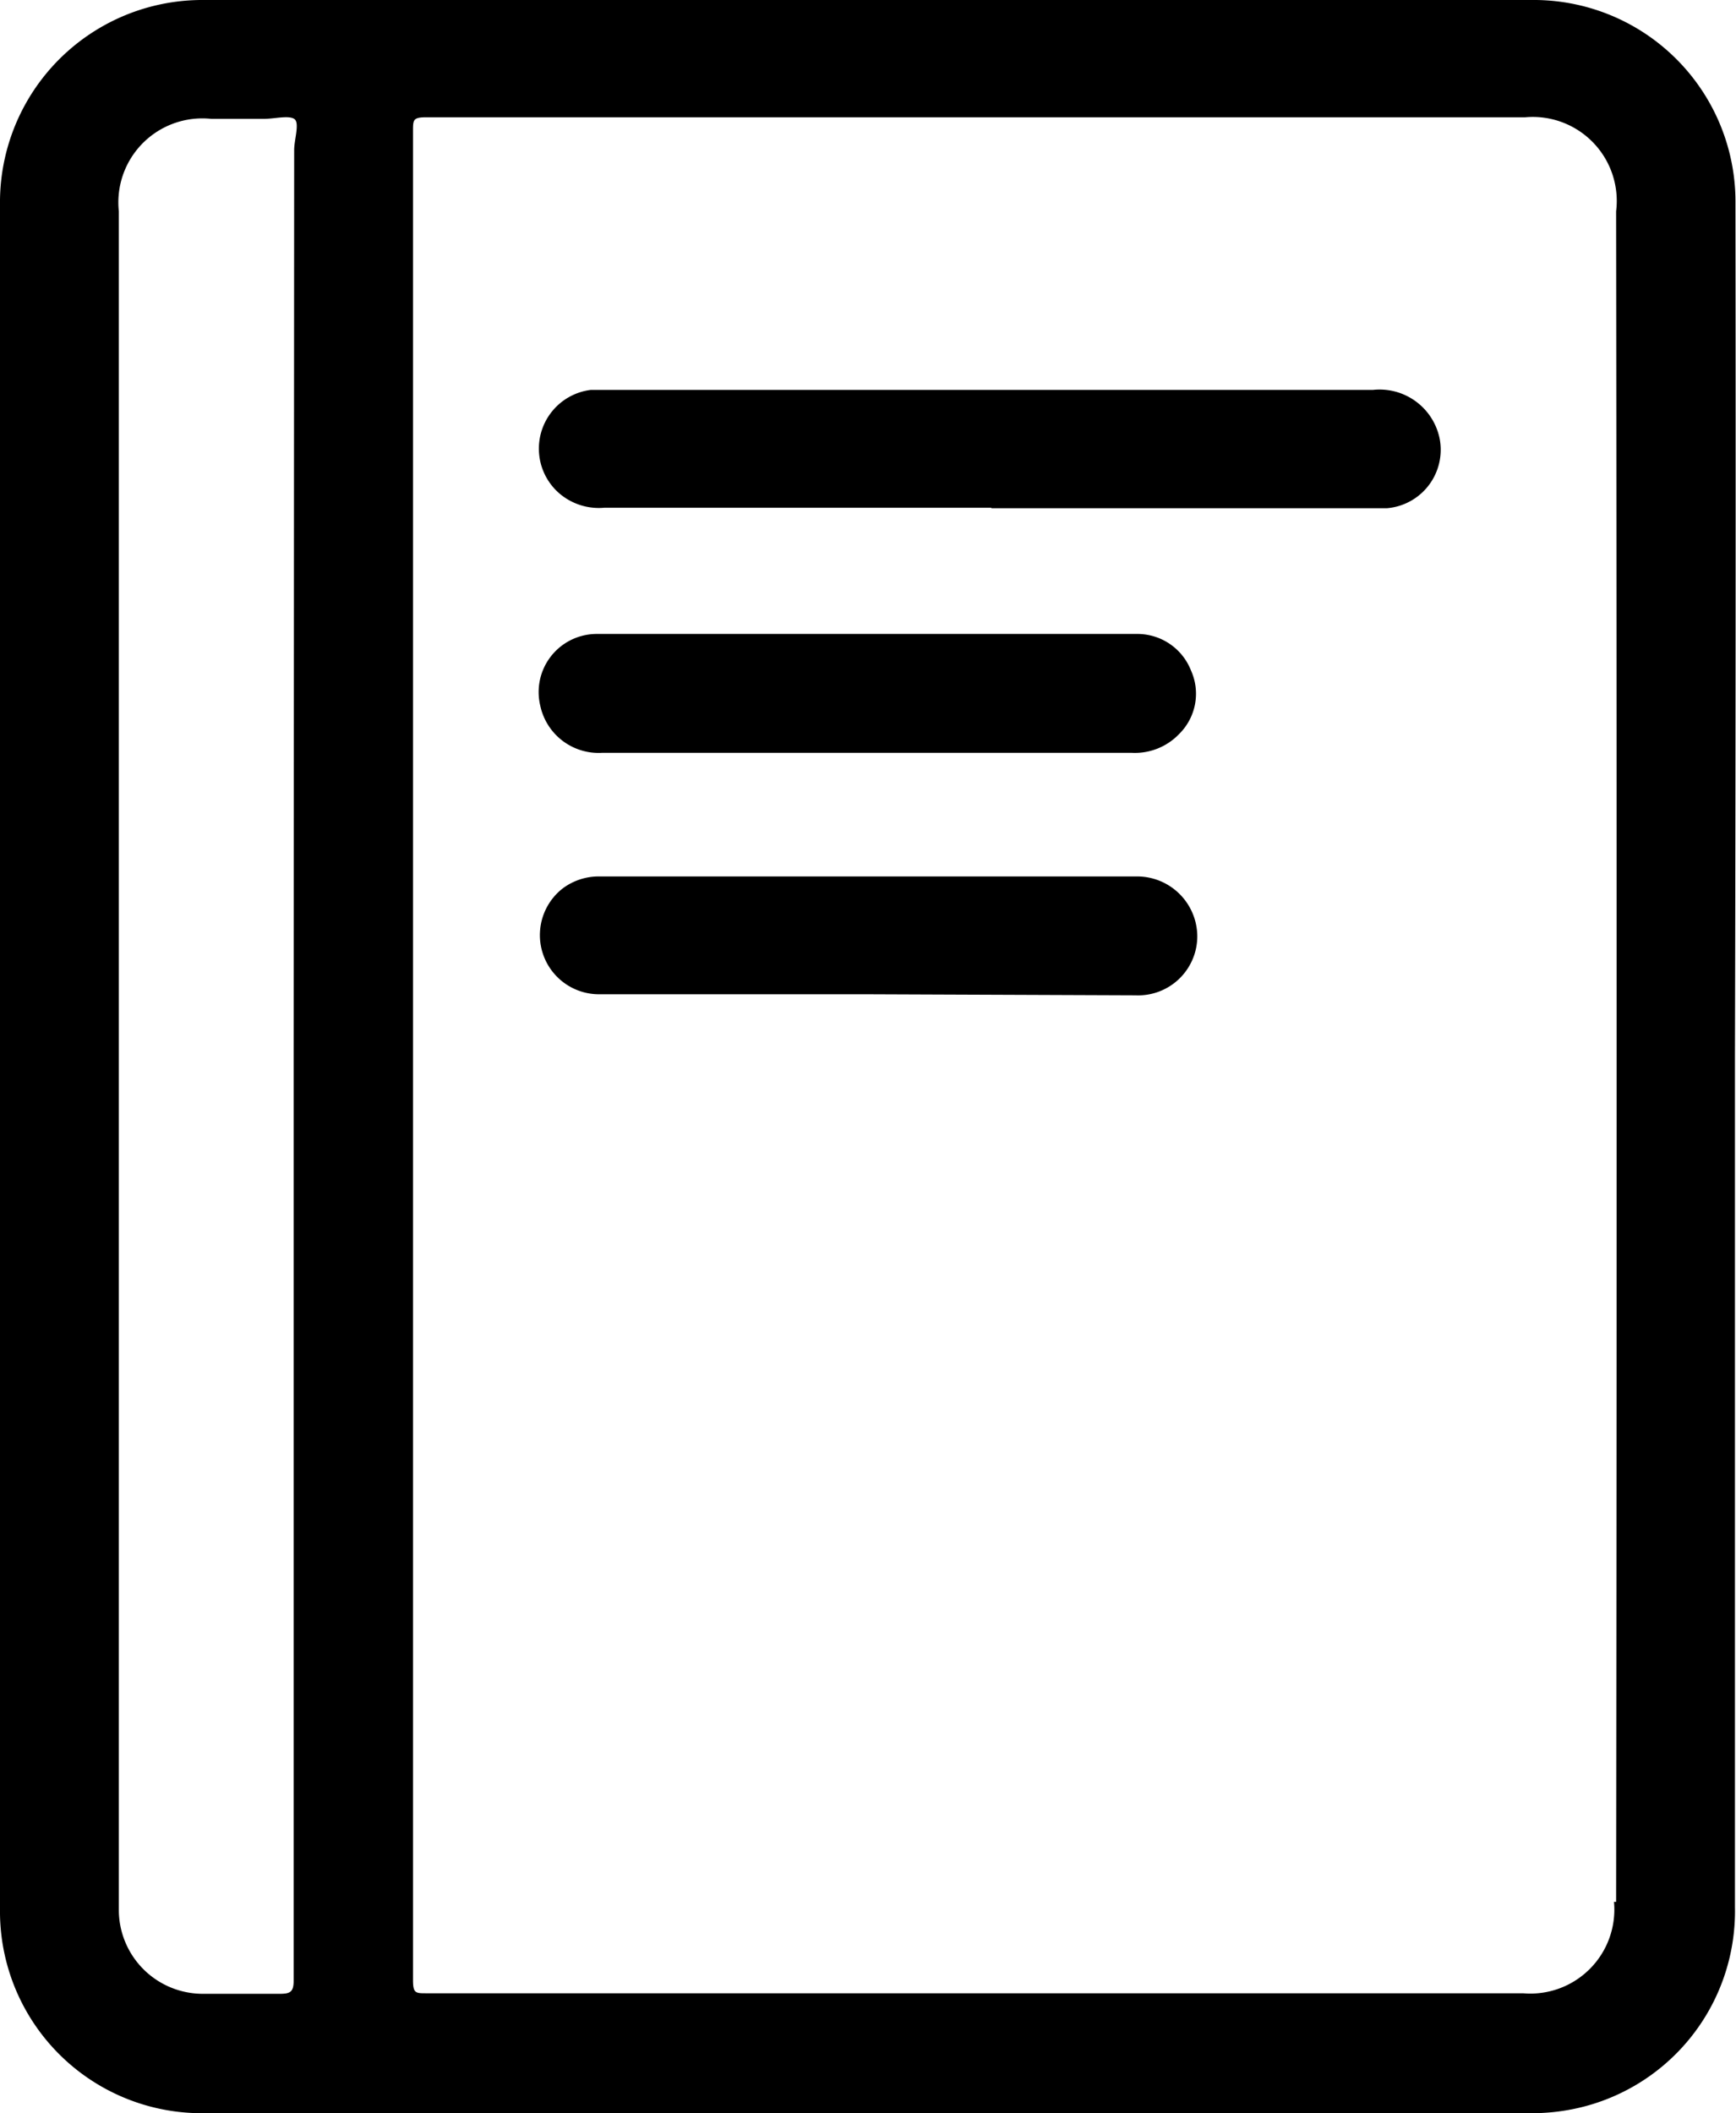 <svg xmlns="http://www.w3.org/2000/svg" viewBox="0 0 32.87 40"><g data-name="Layer 2"><g><path class="cls-1" d="M32.86,3.85A3.82,3.82,0,0,0,29,0H3.86A3.83,3.83,0,0,0,0,3.87V36.14A3.82,3.82,0,0,0,3.86,40H29a3.93,3.93,0,0,0,.69-.06,3.82,3.82,0,0,0,3.16-3.84V20Q32.87,11.92,32.86,3.85ZM5.56,20q0,8.75,0,17.49c0,.21-.06.25-.26.25-.48,0-1,0-1.44,0a1.59,1.59,0,0,1-1.61-1.57V4A1.59,1.59,0,0,1,4,2.25H5c.19,0,.46-.07.57,0s0,.39,0,.59Zm25,16a1.59,1.59,0,0,1-1.72,1.73H8.07c-.2,0-.25,0-.25-.25q0-8.76,0-17.51t0-17.49c0-.21,0-.26.25-.26H28.88A1.59,1.59,0,0,1,30.6,4Q30.62,20,30.6,36Z"/><path class="cls-1" d="M18.77,9.61H11.45a1.15,1.15,0,0,1-.87-.28,1.12,1.12,0,0,1,.61-1.95l.3,0H26a1.16,1.16,0,0,1,1.26.93,1.11,1.11,0,0,1-1,1.31H18.77Z"/><path class="cls-1" d="M16.41,18.82H11.32a1.12,1.12,0,0,1-.67-2,1.14,1.14,0,0,1,.71-.23H21.51a1.14,1.14,0,0,1,1.16,1.13,1.12,1.12,0,0,1-1.17,1.12Z"/><path class="cls-1" d="M16.43,12h5.12a1.09,1.09,0,0,1,1,.69,1.07,1.07,0,0,1-.22,1.2,1.16,1.16,0,0,1-.9.36H11.4a1.13,1.13,0,0,1-1.17-.89A1.1,1.1,0,0,1,11.3,12c.87,0,1.75,0,2.63,0Z"/></g></g></svg>